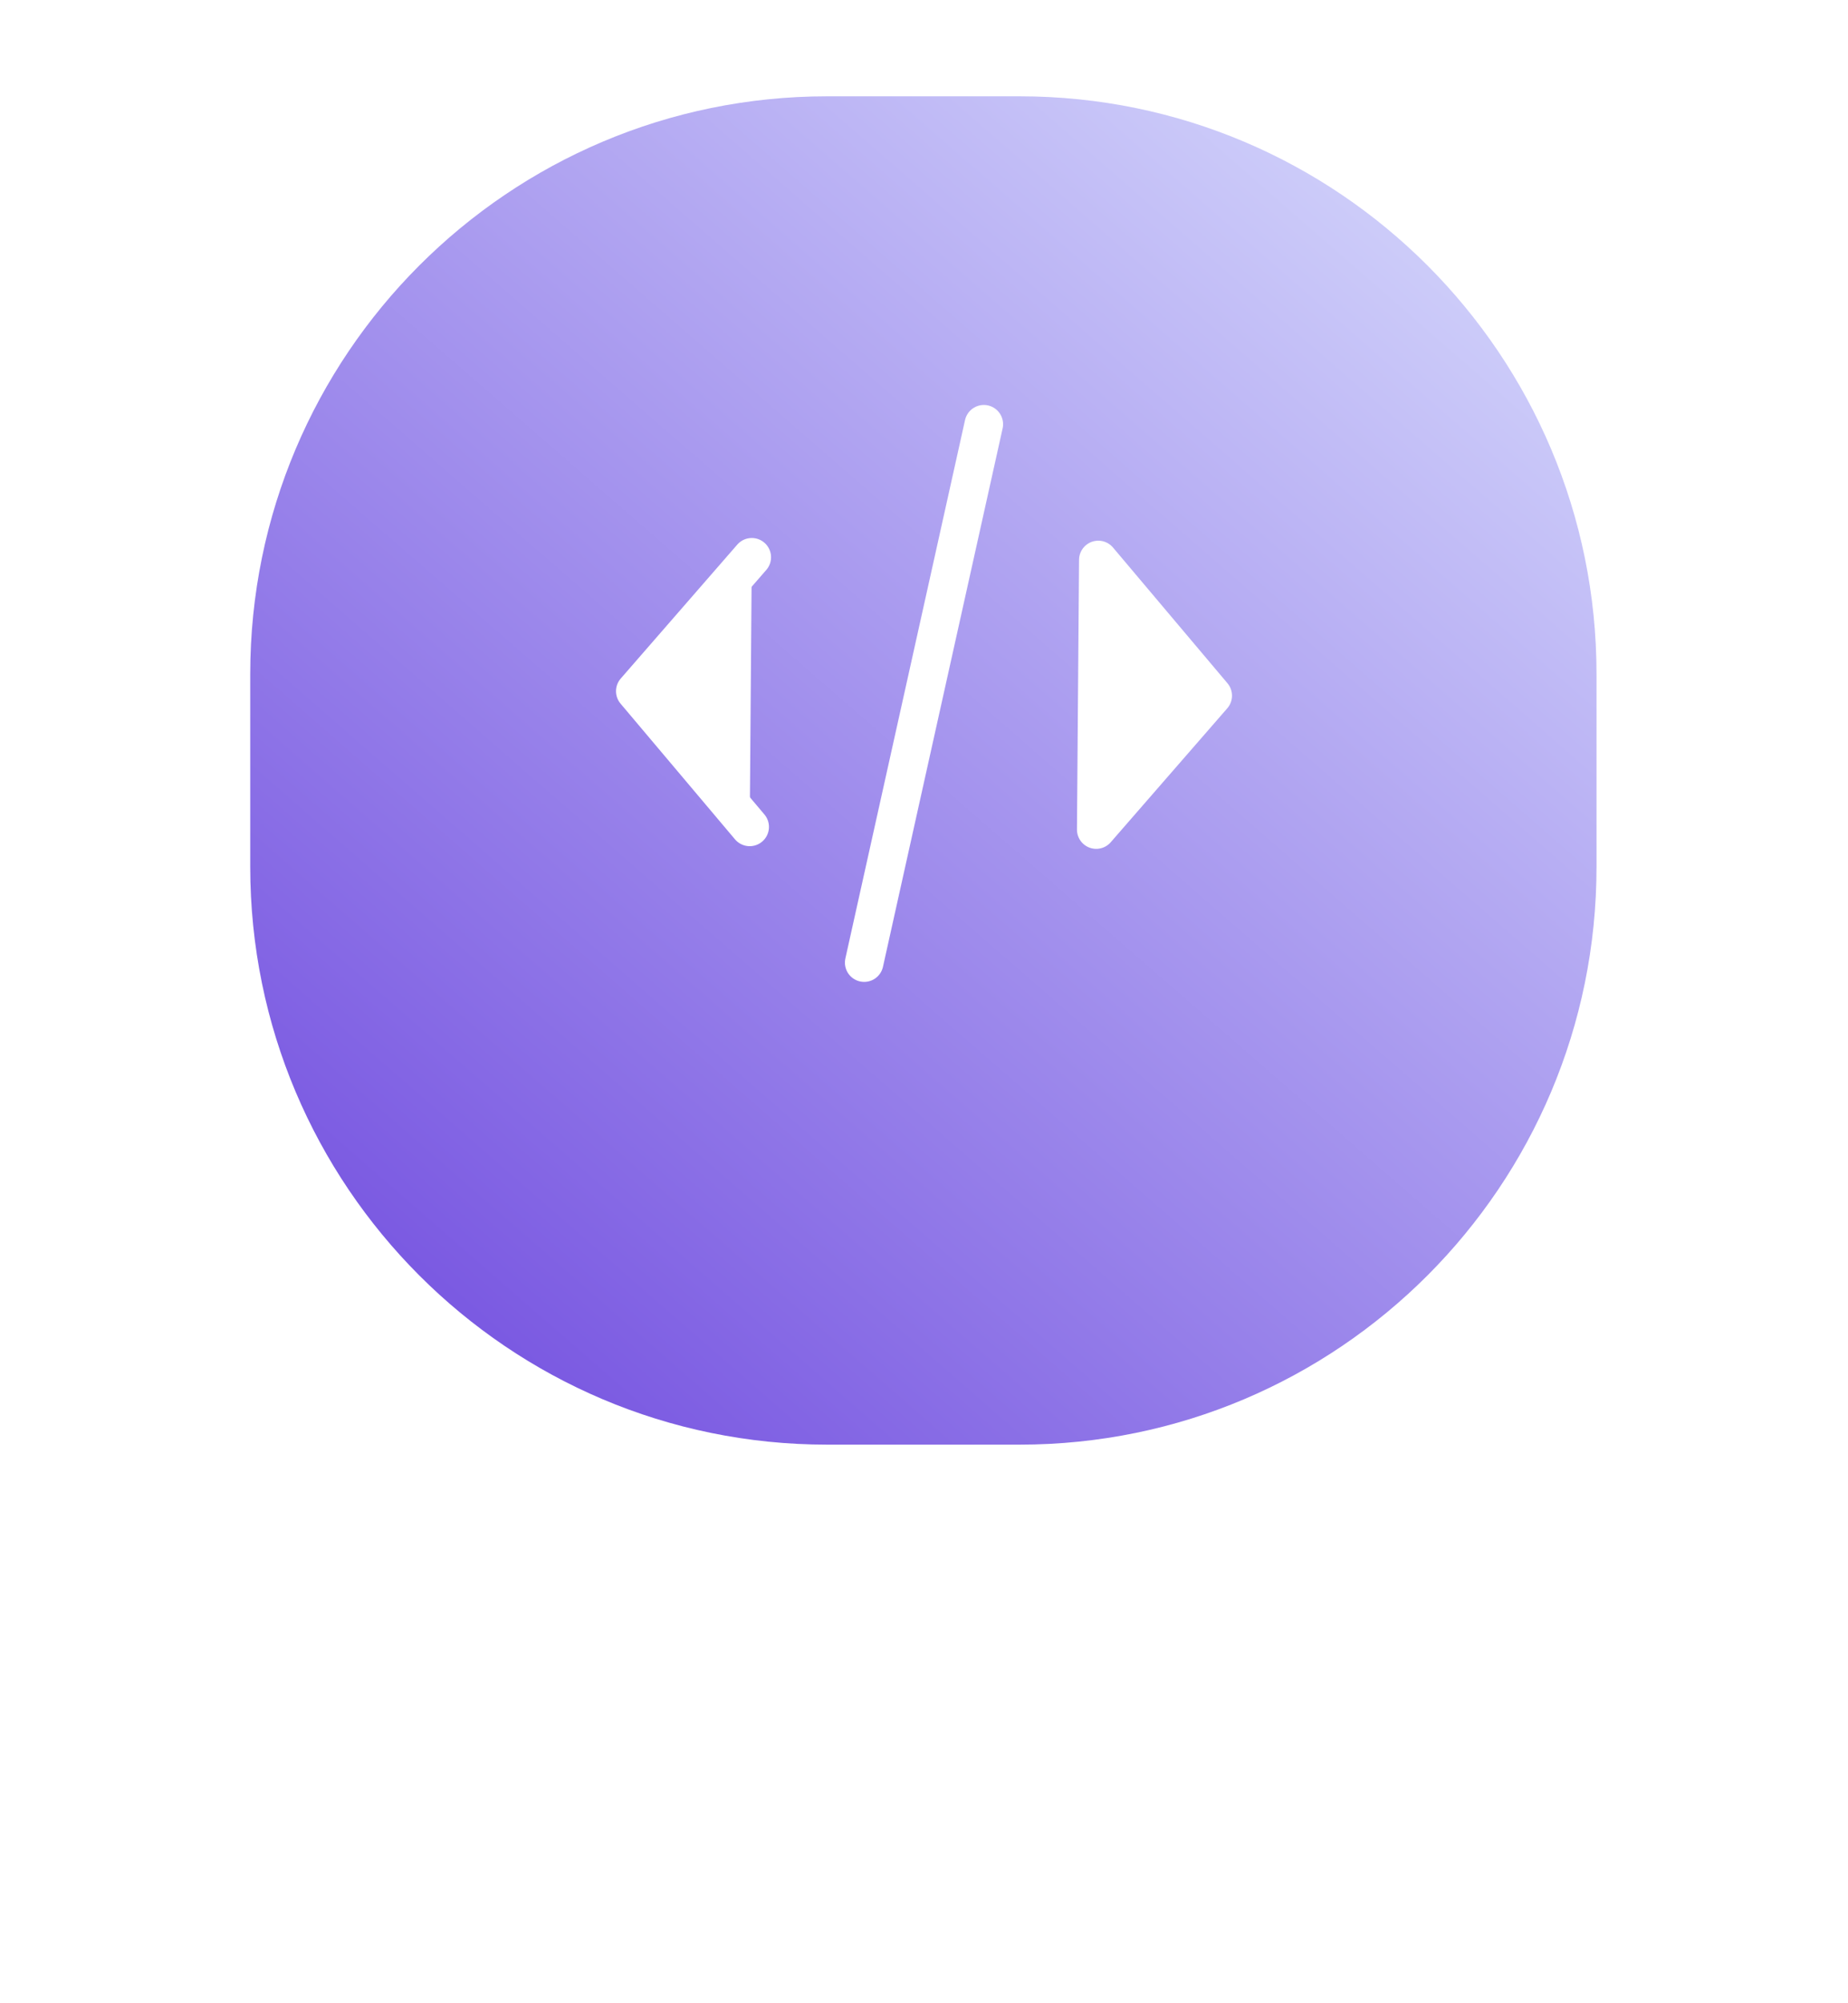 <svg width="96" height="104" viewBox="0 0 96 104" fill="none" xmlns="http://www.w3.org/2000/svg">
<g filter="url(#filter0_d_4_2)">
<path fill-rule="evenodd" clip-rule="evenodd" d="M42.972 1H52.963C69.517 1 82.936 14.43 82.936 31V41C82.936 57.568 69.516 71 52.963 71H42.973C26.419 71 12.999 57.568 12.999 41V31C12.999 14.431 26.419 1 42.972 1V1Z" fill="url(#paint0_linear_4_2)"/>
</g>
<path d="M57.054 29.07L63 36.116L56.946 43.069L57.054 29.07ZM38.946 42.93L33 35.884L39.054 28.931" fill="white"/>
<path d="M44.892 49.976L51.108 22.024M38.946 42.93L33 35.884L39.054 28.931M57.054 29.07L63 36.116L56.946 43.069L57.054 29.07Z" stroke="white" stroke-width="2" stroke-linecap="round" stroke-linejoin="round"/>
<defs>
<filter id="filter0_d_4_2" x="8.999" y="1" width="77.937" height="78" filterUnits="userSpaceOnUse" color-interpolation-filters="sRGB">
<feFlood flood-opacity="0" result="BackgroundImageFix"/>
<feColorMatrix in="SourceAlpha" type="matrix" values="0 0 0 0 0 0 0 0 0 0 0 0 0 0 0 0 0 0 127 0" result="hardAlpha"/>
<feOffset dy="4"/>
<feGaussianBlur stdDeviation="2"/>
<feComposite in2="hardAlpha" operator="out"/>
<feColorMatrix type="matrix" values="0 0 0 0 1 0 0 0 0 1 0 0 0 0 1 0 0 0 1 0"/>
<feBlend mode="normal" in2="BackgroundImageFix" result="effect1_dropShadow_4_2"/>
<feBlend mode="normal" in="SourceGraphic" in2="effect1_dropShadow_4_2" result="shape"/>
</filter>
<linearGradient id="paint0_linear_4_2" x1="53.376" y1="113.413" x2="125.385" y2="30.651" gradientUnits="userSpaceOnUse">
<stop stop-color="#673EDC"/>
<stop offset="1" stop-color="#E0E7FF"/>
</linearGradient>
</defs>
</svg>

